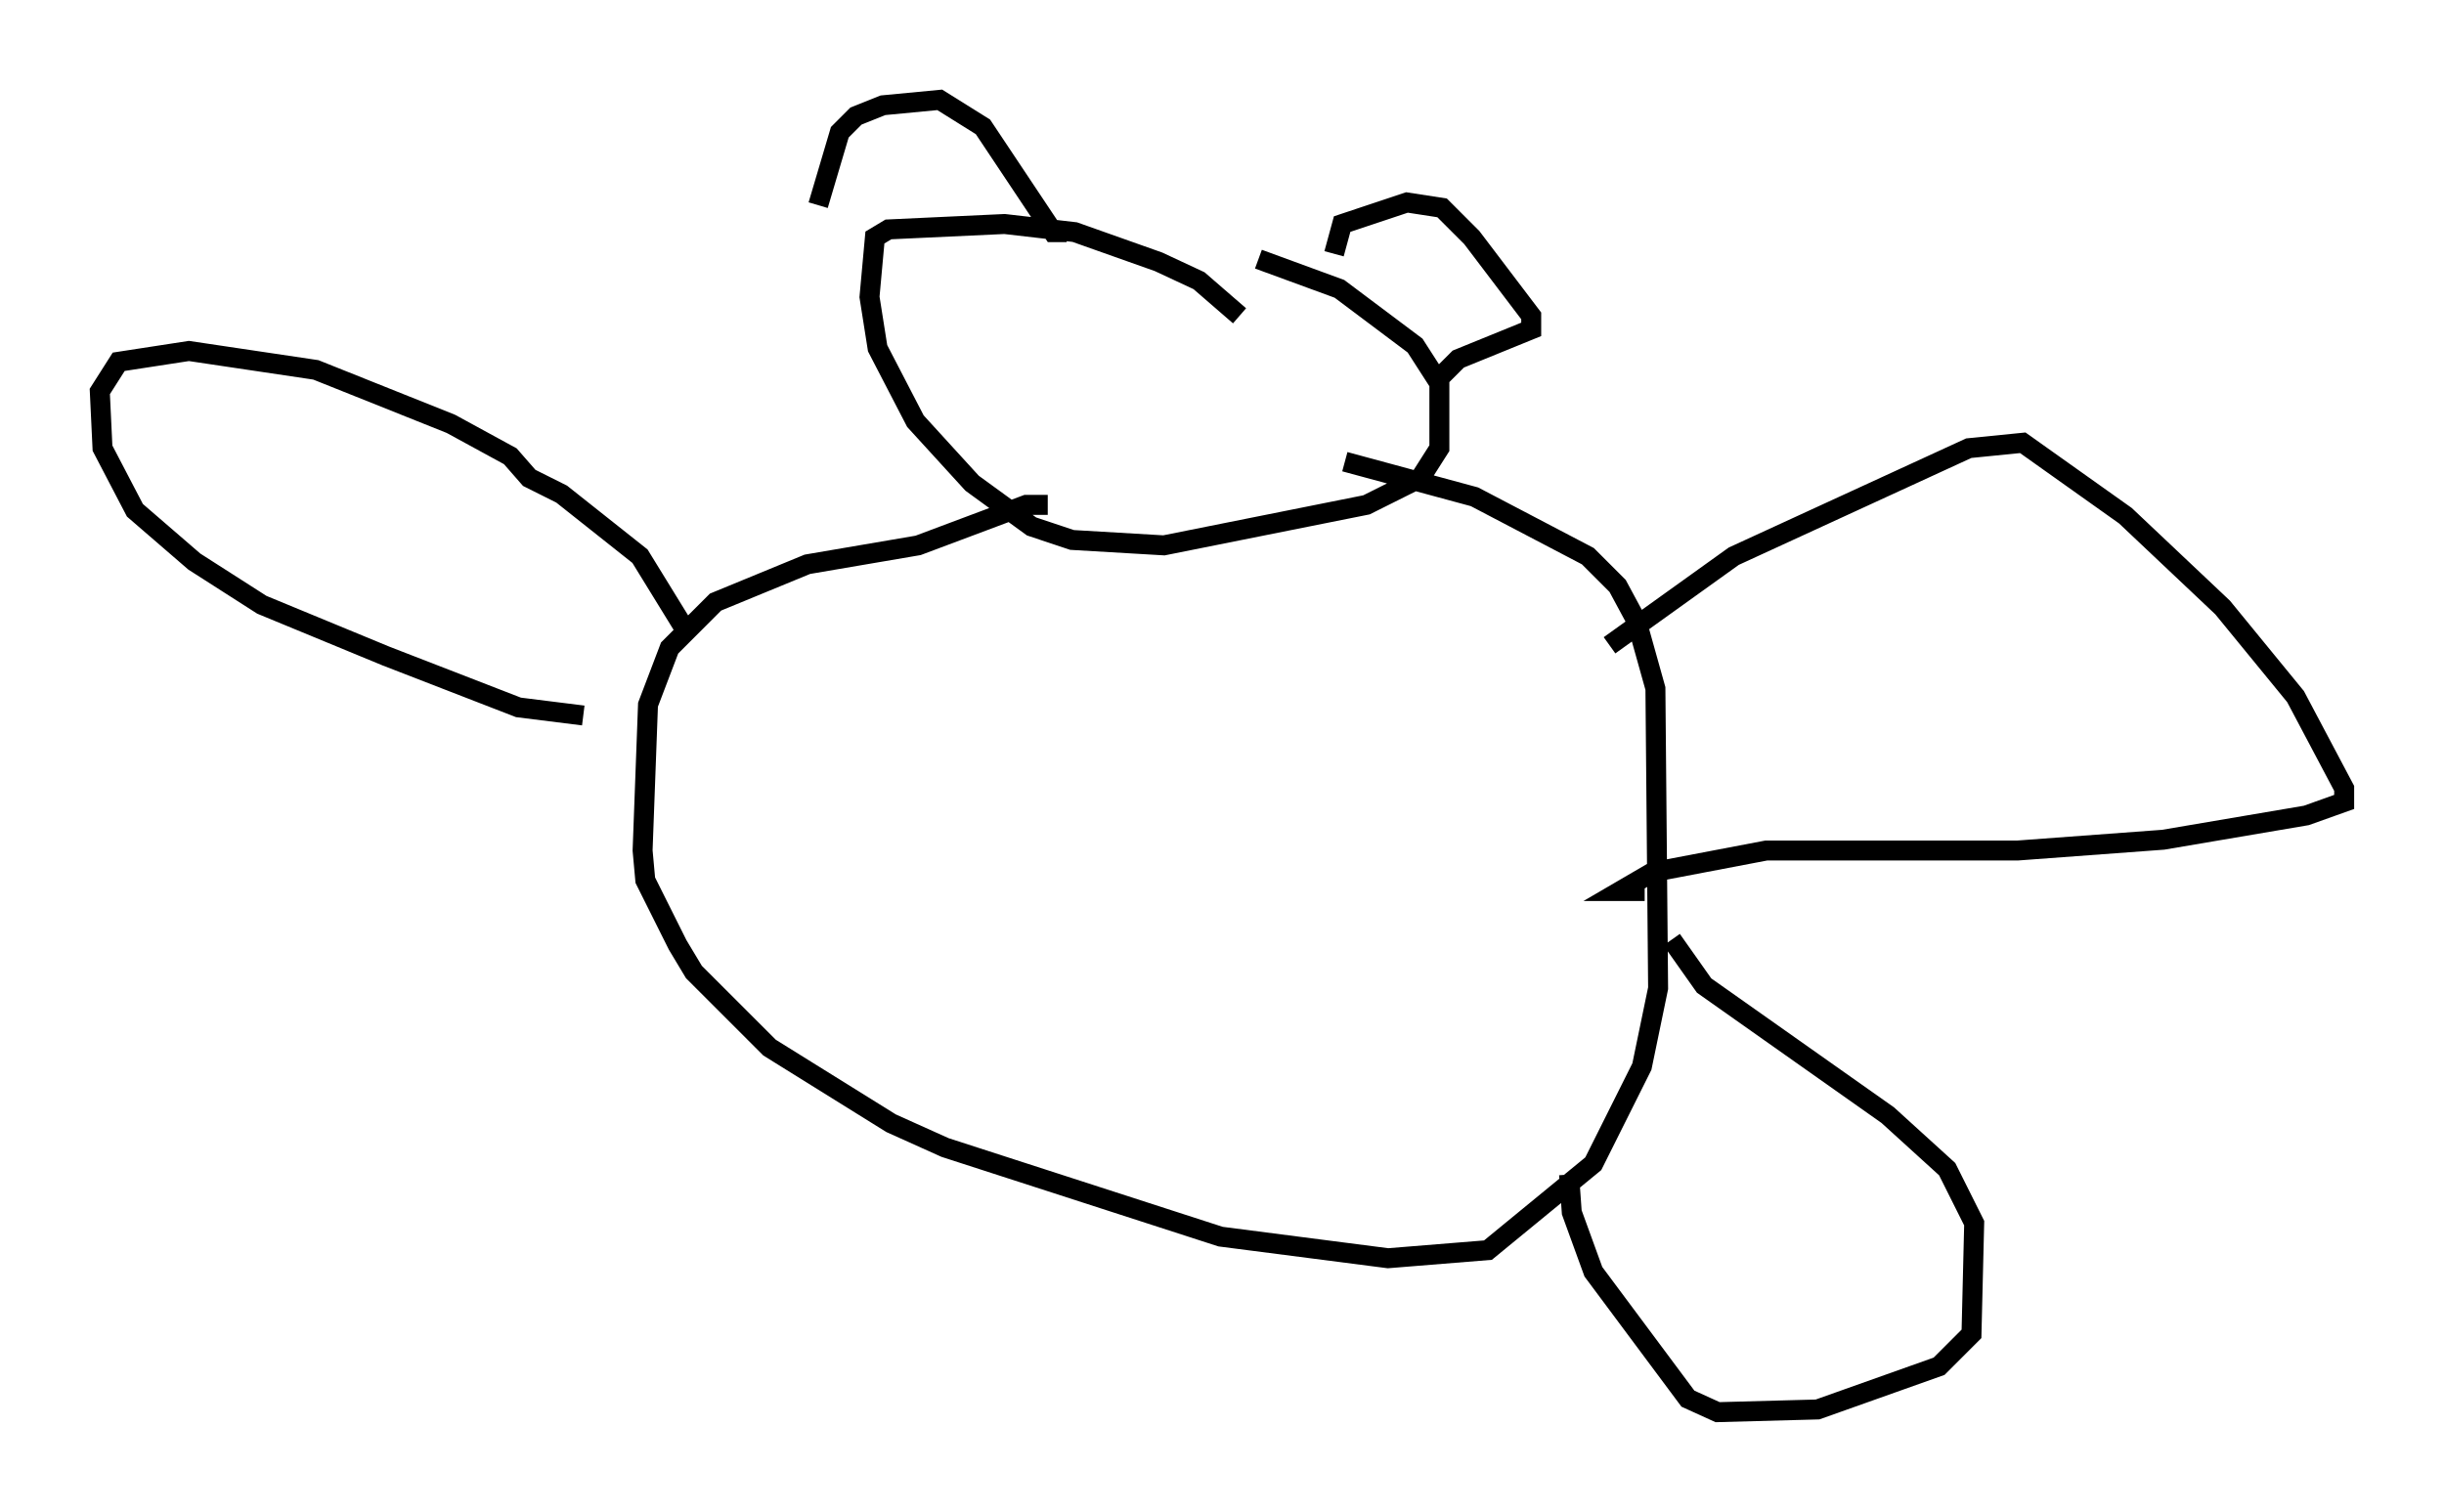 <?xml version="1.0" encoding="utf-8" ?>
<svg baseProfile="full" height="75.764" version="1.1" width="122.448" xmlns="http://www.w3.org/2000/svg" xmlns:ev="http://www.w3.org/2001/xml-events" xmlns:xlink="http://www.w3.org/1999/xlink"><defs /><rect fill="white" height="75.764" width="122.448" x="0" y="0" /><path d="M63.186, 15.961 m-1.083, -0.135 l-2.03, -1.759 -2.03, -0.947 l-4.195, -1.488 -3.518, -0.406 l-5.819, 0.271 -0.677, 0.406 l-0.271, 2.977 0.406, 2.571 l1.894, 3.654 2.842, 3.112 l2.977, 2.165 2.03, 0.677 l4.601, 0.271 10.149, -2.03 l2.706, -1.353 0.947, -1.488 l0.0, -3.248 -1.218, -1.894 l-3.789, -2.842 -4.059, -1.488 m-10.555, 12.314 l-1.083, 0.0 -5.413, 2.03 l-5.548, 0.947 -4.601, 1.894 l-2.3, 2.3 -1.083, 2.842 l-0.271, 7.307 0.135, 1.488 l1.624, 3.248 0.812, 1.353 l3.789, 3.789 6.089, 3.789 l2.706, 1.218 13.802, 4.465 l8.39, 1.083 5.007, -0.406 l5.277, -4.33 2.436, -4.871 l0.812, -3.924 -0.135, -15.02 l-0.947, -3.383 -0.947, -1.759 l-1.488, -1.488 -5.683, -2.977 l-6.495, -1.759 m-26.387, -12.855 l1.083, -3.654 0.812, -0.812 l1.353, -0.541 2.842, -0.271 l2.165, 1.353 3.518, 5.277 l0.677, 0.0 m13.396, 1.083 l0.406, -1.488 3.248, -1.083 l1.759, 0.271 1.488, 1.488 l2.977, 3.924 0.0, 0.677 l-3.654, 1.488 -0.812, 0.812 m8.39, 13.532 l6.225, -4.465 11.773, -5.413 l2.706, -0.271 5.142, 3.654 l4.871, 4.601 3.654, 4.465 l2.436, 4.601 0.0, 0.677 l-1.894, 0.677 -7.172, 1.218 l-7.307, 0.541 -12.584, 0.0 l-5.683, 1.083 -1.624, 0.947 l1.218, 0.0 m1.353, 2.436 l1.624, 2.3 9.202, 6.495 l2.977, 2.706 1.353, 2.706 l-0.135, 5.548 -1.624, 1.624 l-6.089, 2.165 -5.007, 0.135 l-1.488, -0.677 -4.736, -6.36 l-1.083, -2.977 -0.135, -1.894 m-44.384, -27.469 l-2.165, -3.518 -3.924, -3.112 l-1.624, -0.812 -0.947, -1.083 l-2.977, -1.624 -6.766, -2.706 l-6.36, -0.947 -3.518, 0.541 l-0.947, 1.488 0.135, 2.842 l1.624, 3.112 2.977, 2.571 l3.383, 2.165 6.225, 2.571 l6.631, 2.571 3.248, 0.406 " fill="none" stroke="black" stroke-width="1" /></svg>